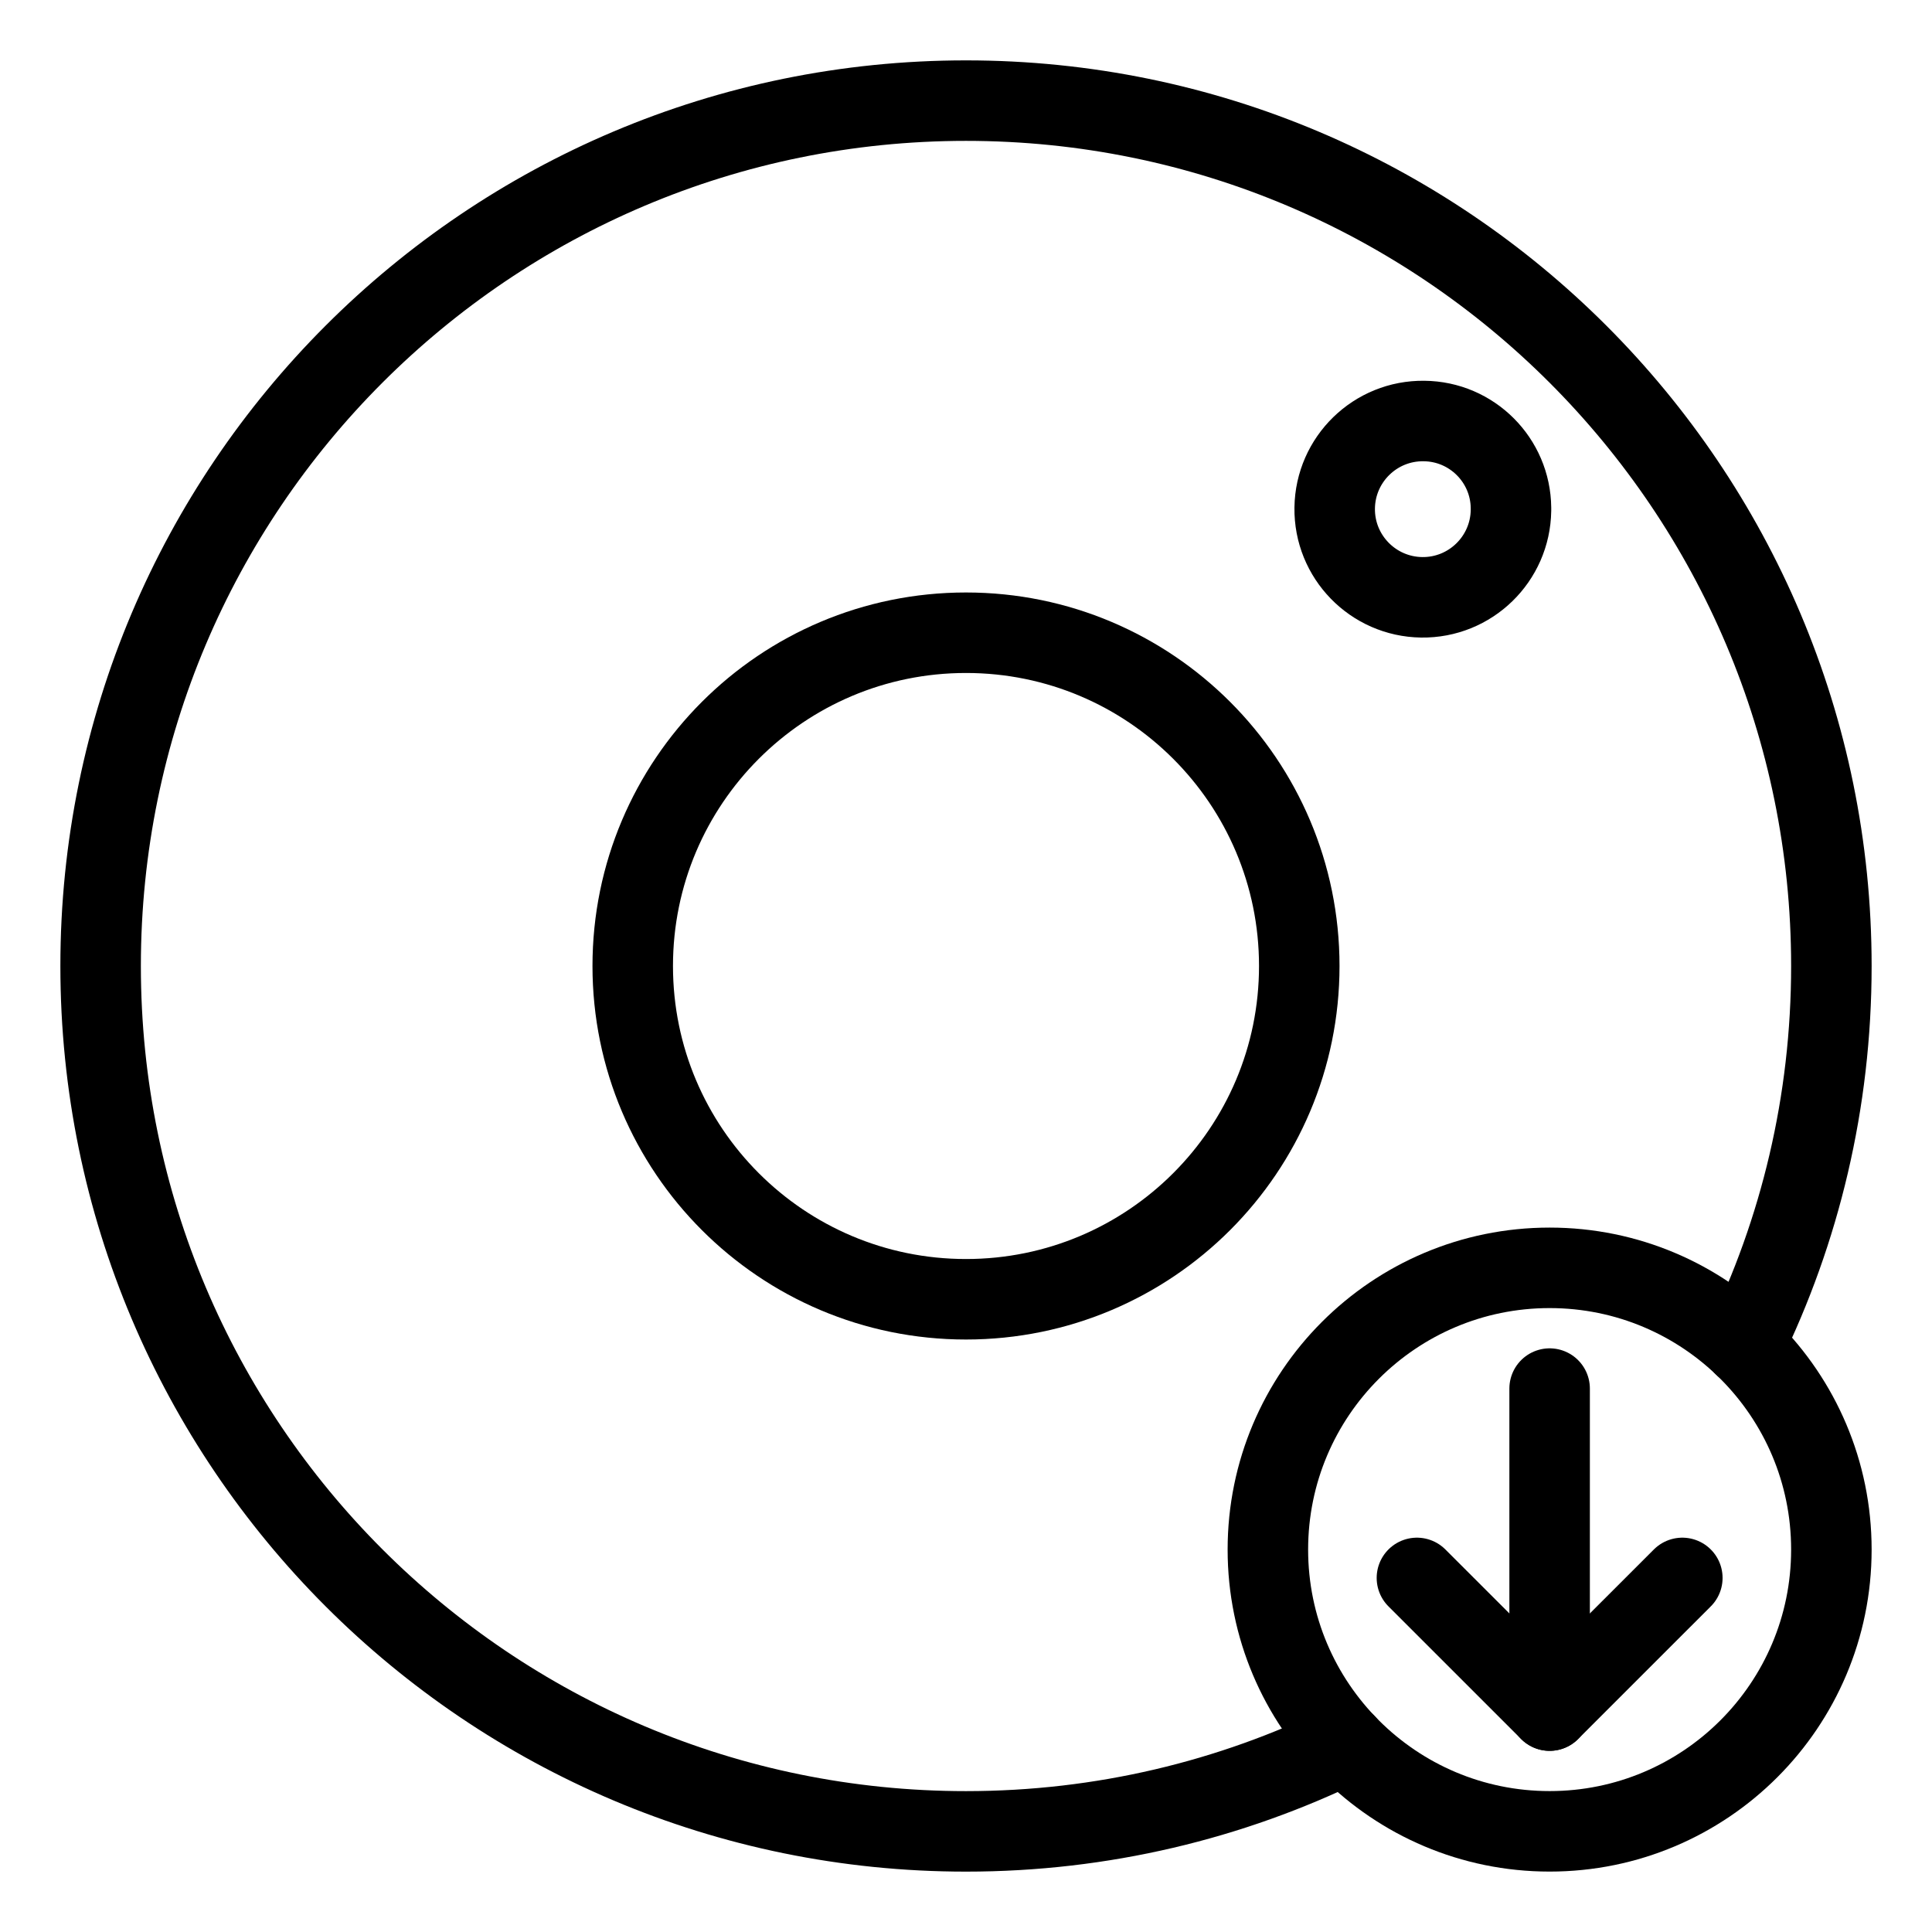<?xml version="1.0" encoding="UTF-8"?><svg id="b" xmlns="http://www.w3.org/2000/svg" viewBox="0 0 48 48"><defs><style>.c{stroke-width:2px;fill:none;stroke:#000;stroke-linecap:round;stroke-linejoin:round;}</style></defs><circle class="c" cx="38.5" cy="38.499" r="7"/><path class="c" d="m33.432,43.326c-2.848,1.392-6.048,2.174-9.432,2.174-11.874,0-21.5-9.626-21.5-21.5S12.126,2.5,24,2.5s21.5,9.626,21.5,21.5c0,3.383-.781,6.583-2.173,9.431"/><line class="c" x1="38.5" y1="42.499" x2="38.5" y2="34.499"/><polyline class="c" points="35.203 39.203 38.5 42.499 41.797 39.203"/><path class="c" d="m35.38,10.46c-1.209-.017-2.203.951-2.22,2.16s.951,2.203,2.16,2.22c1.209.017,2.203-.95,2.22-2.16v-.06c-.011-1.188-.972-2.149-2.16-2.16Z"/><path class="c" d="m24,15.72c-4.573,0-8.28,3.707-8.28,8.28s3.707,8.28,8.28,8.28,8.28-3.707,8.28-8.28h0c0-4.573-3.707-8.28-8.28-8.28Z"/></svg>